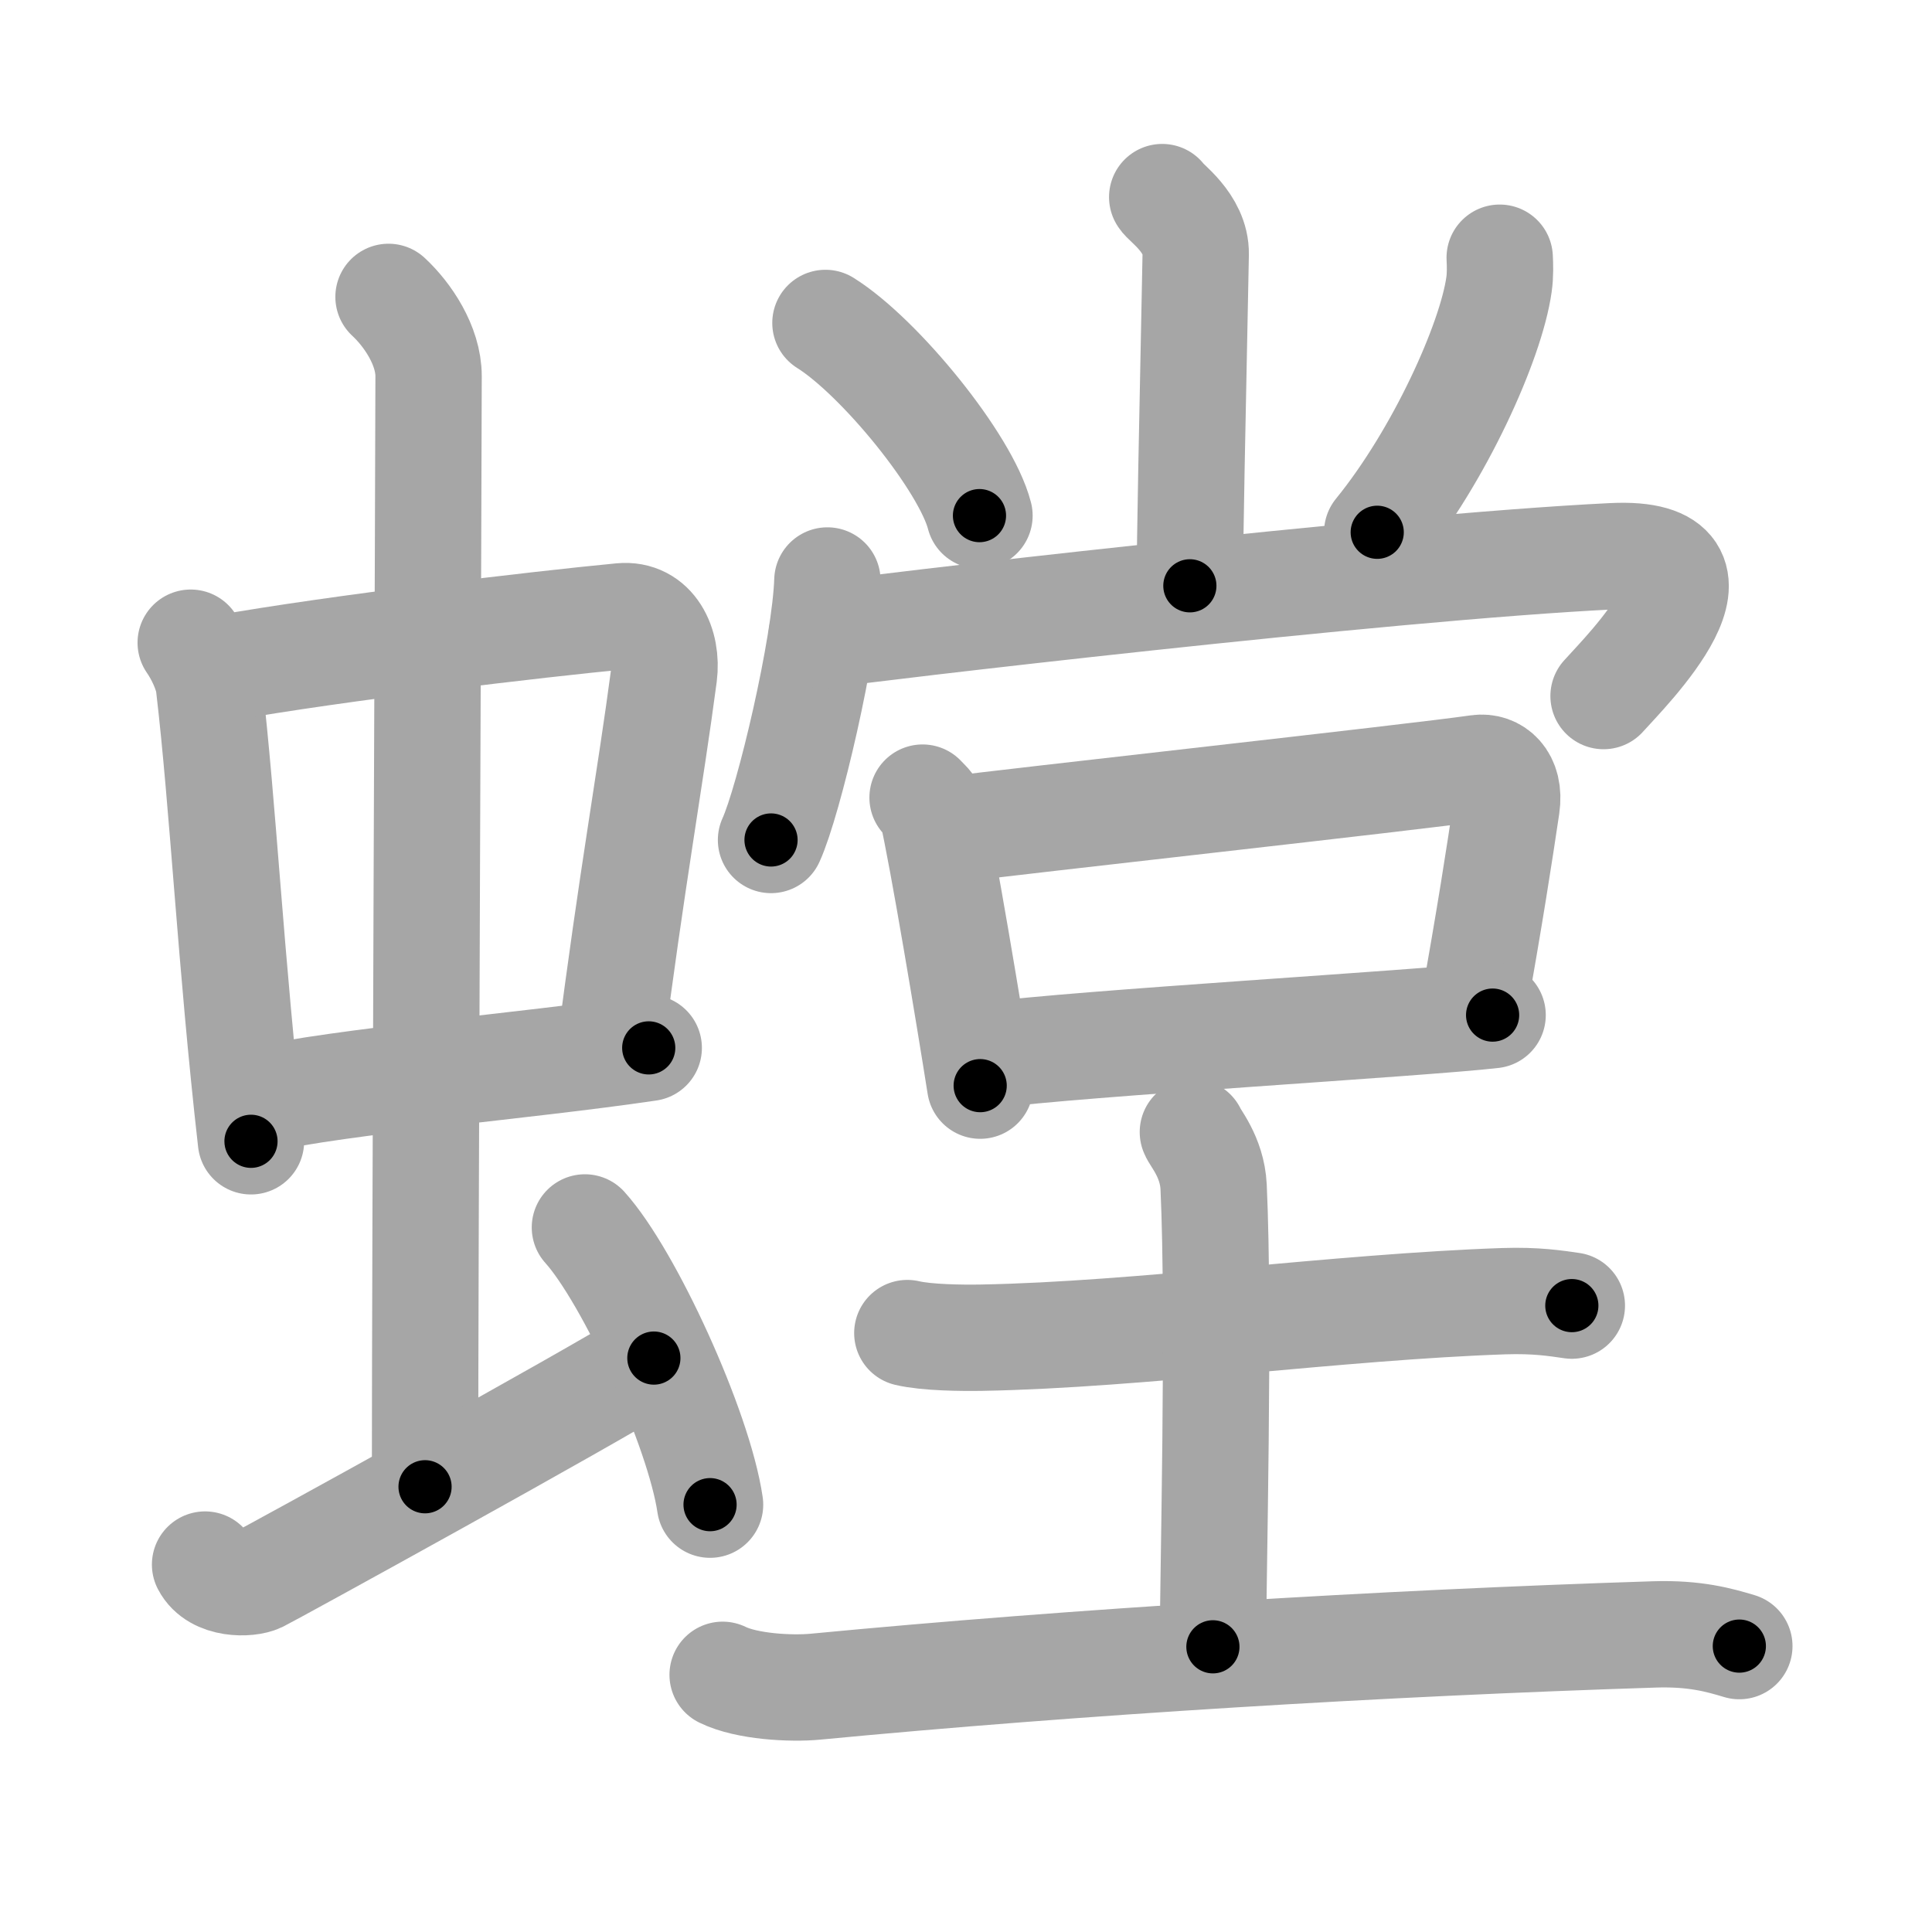 <svg xmlns="http://www.w3.org/2000/svg" viewBox="0 0 109 109" id="87b3"><g fill="none" stroke="#a6a6a6" stroke-width="6" stroke-linecap="round" stroke-linejoin="round"><g><g><g><g><path d="M10.76,36.26c0.42,0.6,0.94,1.64,1.03,2.42c0.8,6.79,1.22,15.58,2.37,25.71" /><path d="M12.56,37.7c6.38-1.14,17.88-2.49,22.49-2.93c1.8-0.17,2.63,1.61,2.41,3.32c-0.77,5.83-1.82,11.54-3.06,21.24" /><path d="M14.4,62.09c5.13-1.14,15.02-1.91,22.2-2.97" /></g><g><path d="M21.92,16.75c1.08,1,2.26,2.75,2.26,4.47c0,4.78-0.2,49.28-0.2,62.66" /></g></g><path d="M11.57,88.27c0.6,1.16,2.46,1.11,3.06,0.82c0.6-0.29,18.54-10.15,22.26-12.47" /><path d="M33,69.25c2.49,2.76,6.43,11.35,7.06,15.64" /></g><g><g><g><path d="M65.57,11.12c0.13,0.28,1.92,1.45,1.89,3.22c-0.2,10.17-0.33,15.82-0.33,18.71" /><path d="M46.57,18.22c3.07,1.92,7.92,7.88,8.69,10.87" /><path d="M84.61,14.54c0.02,0.38,0.04,0.98-0.04,1.52c-0.45,3.21-3.36,9.66-6.87,13.97" /></g><g><g><path d="M46.68,32.75c-0.12,3.72-2.17,12.43-3.18,14.64" /><path d="M46.36,35.84c2.2-0.34,31.67-3.83,44.62-4.46c7.69-0.37,0.7,6.53-0.51,7.89" /></g><g><path d="M52.05,45c0.21,0.23,0.46,0.41,0.53,0.71c0.61,2.64,2.11,11.67,2.72,15.54" /><path d="M53.38,46.84c3.98-0.52,26.33-2.98,30.01-3.51c0.92-0.13,1.84,0.59,1.61,2.15c-0.4,2.69-0.94,6.2-1.9,11.54" /><path d="M55.75,59.54c5.11-0.68,24.41-1.8,28.46-2.27" /></g></g></g><g><path d="M51.19,75.21c1.1,0.26,3.1,0.28,4.2,0.26c8.86-0.16,20.11-1.74,29.45-2.06c1.83-0.06,2.93,0.12,3.84,0.25" /><path d="M67.3,63.87c0.08,0.27,1.09,1.39,1.17,3.09c0.34,7.31-0.04,22.35-0.04,25.95" /><path d="M40.77,94.49c1.36,0.67,3.86,0.8,5.23,0.67C60.75,93.75,78,92.7,93.36,92.21c2.27-0.07,3.64,0.32,4.77,0.66" /></g></g></g></g><g fill="none" stroke="#000" stroke-width="3" stroke-linecap="round" stroke-linejoin="round"><path d="M10.76,36.26c0.42,0.6,0.94,1.64,1.03,2.42c0.8,6.79,1.22,15.58,2.37,25.71" stroke-dasharray="28.473" stroke-dashoffset="28.473"><animate attributeName="stroke-dashoffset" values="28.473;28.473;0" dur="0.285s" fill="freeze" begin="0s;87b3.click" /></path><path d="M12.56,37.7c6.38-1.14,17.88-2.49,22.49-2.93c1.8-0.17,2.63,1.61,2.41,3.32c-0.77,5.83-1.82,11.54-3.06,21.24" stroke-dasharray="48.906" stroke-dashoffset="48.906"><animate attributeName="stroke-dashoffset" values="48.906" fill="freeze" begin="87b3.click" /><animate attributeName="stroke-dashoffset" values="48.906;48.906;0" keyTimes="0;0.368;1" dur="0.774s" fill="freeze" begin="0s;87b3.click" /></path><path d="M14.4,62.09c5.13-1.14,15.02-1.91,22.2-2.97" stroke-dasharray="22.405" stroke-dashoffset="22.405"><animate attributeName="stroke-dashoffset" values="22.405" fill="freeze" begin="87b3.click" /><animate attributeName="stroke-dashoffset" values="22.405;22.405;0" keyTimes="0;0.776;1" dur="0.998s" fill="freeze" begin="0s;87b3.click" /></path><path d="M21.92,16.75c1.08,1,2.26,2.75,2.26,4.47c0,4.78-0.2,49.28-0.2,62.66" stroke-dasharray="67.8" stroke-dashoffset="67.8"><animate attributeName="stroke-dashoffset" values="67.8" fill="freeze" begin="87b3.click" /><animate attributeName="stroke-dashoffset" values="67.8;67.8;0" keyTimes="0;0.662;1" dur="1.508s" fill="freeze" begin="0s;87b3.click" /></path><path d="M11.57,88.27c0.6,1.16,2.46,1.11,3.06,0.82c0.6-0.29,18.54-10.15,22.26-12.47" stroke-dasharray="28.944" stroke-dashoffset="28.944"><animate attributeName="stroke-dashoffset" values="28.944" fill="freeze" begin="87b3.click" /><animate attributeName="stroke-dashoffset" values="28.944;28.944;0" keyTimes="0;0.839;1" dur="1.797s" fill="freeze" begin="0s;87b3.click" /></path><path d="M33,69.25c2.49,2.76,6.43,11.35,7.06,15.64" stroke-dasharray="17.298" stroke-dashoffset="17.298"><animate attributeName="stroke-dashoffset" values="17.298" fill="freeze" begin="87b3.click" /><animate attributeName="stroke-dashoffset" values="17.298;17.298;0" keyTimes="0;0.912;1" dur="1.97s" fill="freeze" begin="0s;87b3.click" /></path><path d="M65.57,11.12c0.13,0.28,1.92,1.45,1.89,3.22c-0.2,10.17-0.33,15.82-0.33,18.71" stroke-dasharray="22.565" stroke-dashoffset="22.565"><animate attributeName="stroke-dashoffset" values="22.565" fill="freeze" begin="87b3.click" /><animate attributeName="stroke-dashoffset" values="22.565;22.565;0" keyTimes="0;0.897;1" dur="2.196s" fill="freeze" begin="0s;87b3.click" /></path><path d="M46.57,18.22c3.07,1.92,7.92,7.88,8.69,10.87" stroke-dasharray="14.108" stroke-dashoffset="14.108"><animate attributeName="stroke-dashoffset" values="14.108" fill="freeze" begin="87b3.click" /><animate attributeName="stroke-dashoffset" values="14.108;14.108;0" keyTimes="0;0.886;1" dur="2.478s" fill="freeze" begin="0s;87b3.click" /></path><path d="M84.61,14.54c0.02,0.38,0.04,0.98-0.04,1.52c-0.45,3.21-3.36,9.66-6.87,13.97" stroke-dasharray="17.227" stroke-dashoffset="17.227"><animate attributeName="stroke-dashoffset" values="17.227" fill="freeze" begin="87b3.click" /><animate attributeName="stroke-dashoffset" values="17.227;17.227;0" keyTimes="0;0.935;1" dur="2.65s" fill="freeze" begin="0s;87b3.click" /></path><path d="M46.68,32.75c-0.12,3.72-2.17,12.43-3.18,14.64" stroke-dasharray="15.026" stroke-dashoffset="15.026"><animate attributeName="stroke-dashoffset" values="15.026" fill="freeze" begin="87b3.click" /><animate attributeName="stroke-dashoffset" values="15.026;15.026;0" keyTimes="0;0.946;1" dur="2.8s" fill="freeze" begin="0s;87b3.click" /></path><path d="M46.36,35.84c2.2-0.34,31.67-3.83,44.62-4.46c7.69-0.37,0.7,6.53-0.51,7.89" stroke-dasharray="56.824" stroke-dashoffset="56.824"><animate attributeName="stroke-dashoffset" values="56.824" fill="freeze" begin="87b3.click" /><animate attributeName="stroke-dashoffset" values="56.824;56.824;0" keyTimes="0;0.831;1" dur="3.368s" fill="freeze" begin="0s;87b3.click" /></path><path d="M52.05,45c0.21,0.23,0.46,0.41,0.53,0.71c0.61,2.64,2.11,11.67,2.72,15.54" stroke-dasharray="16.677" stroke-dashoffset="16.677"><animate attributeName="stroke-dashoffset" values="16.677" fill="freeze" begin="87b3.click" /><animate attributeName="stroke-dashoffset" values="16.677;16.677;0" keyTimes="0;0.953;1" dur="3.535s" fill="freeze" begin="0s;87b3.click" /></path><path d="M53.38,46.84c3.98-0.52,26.33-2.98,30.01-3.51c0.92-0.13,1.84,0.59,1.61,2.15c-0.4,2.69-0.94,6.2-1.9,11.54" stroke-dasharray="45.086" stroke-dashoffset="45.086"><animate attributeName="stroke-dashoffset" values="45.086" fill="freeze" begin="87b3.click" /><animate attributeName="stroke-dashoffset" values="45.086;45.086;0" keyTimes="0;0.887;1" dur="3.986s" fill="freeze" begin="0s;87b3.click" /></path><path d="M55.75,59.54c5.11-0.68,24.41-1.8,28.46-2.27" stroke-dasharray="28.553" stroke-dashoffset="28.553"><animate attributeName="stroke-dashoffset" values="28.553" fill="freeze" begin="87b3.click" /><animate attributeName="stroke-dashoffset" values="28.553;28.553;0" keyTimes="0;0.933;1" dur="4.272s" fill="freeze" begin="0s;87b3.click" /></path><path d="M51.19,75.21c1.1,0.26,3.1,0.28,4.2,0.26c8.86-0.16,20.11-1.74,29.45-2.06c1.83-0.06,2.93,0.12,3.84,0.25" stroke-dasharray="37.599" stroke-dashoffset="37.599"><animate attributeName="stroke-dashoffset" values="37.599" fill="freeze" begin="87b3.click" /><animate attributeName="stroke-dashoffset" values="37.599;37.599;0" keyTimes="0;0.919;1" dur="4.648s" fill="freeze" begin="0s;87b3.click" /></path><path d="M67.3,63.87c0.08,0.27,1.09,1.39,1.17,3.09c0.34,7.31-0.04,22.35-0.04,25.95" stroke-dasharray="29.3" stroke-dashoffset="29.3"><animate attributeName="stroke-dashoffset" values="29.3" fill="freeze" begin="87b3.click" /><animate attributeName="stroke-dashoffset" values="29.3;29.3;0" keyTimes="0;0.941;1" dur="4.941s" fill="freeze" begin="0s;87b3.click" /></path><path d="M40.77,94.49c1.36,0.67,3.86,0.8,5.23,0.67C60.75,93.75,78,92.7,93.36,92.21c2.27-0.07,3.64,0.32,4.77,0.66" stroke-dasharray="57.624" stroke-dashoffset="57.624"><animate attributeName="stroke-dashoffset" values="57.624" fill="freeze" begin="87b3.click" /><animate attributeName="stroke-dashoffset" values="57.624;57.624;0" keyTimes="0;0.896;1" dur="5.517s" fill="freeze" begin="0s;87b3.click" /></path></g></svg>